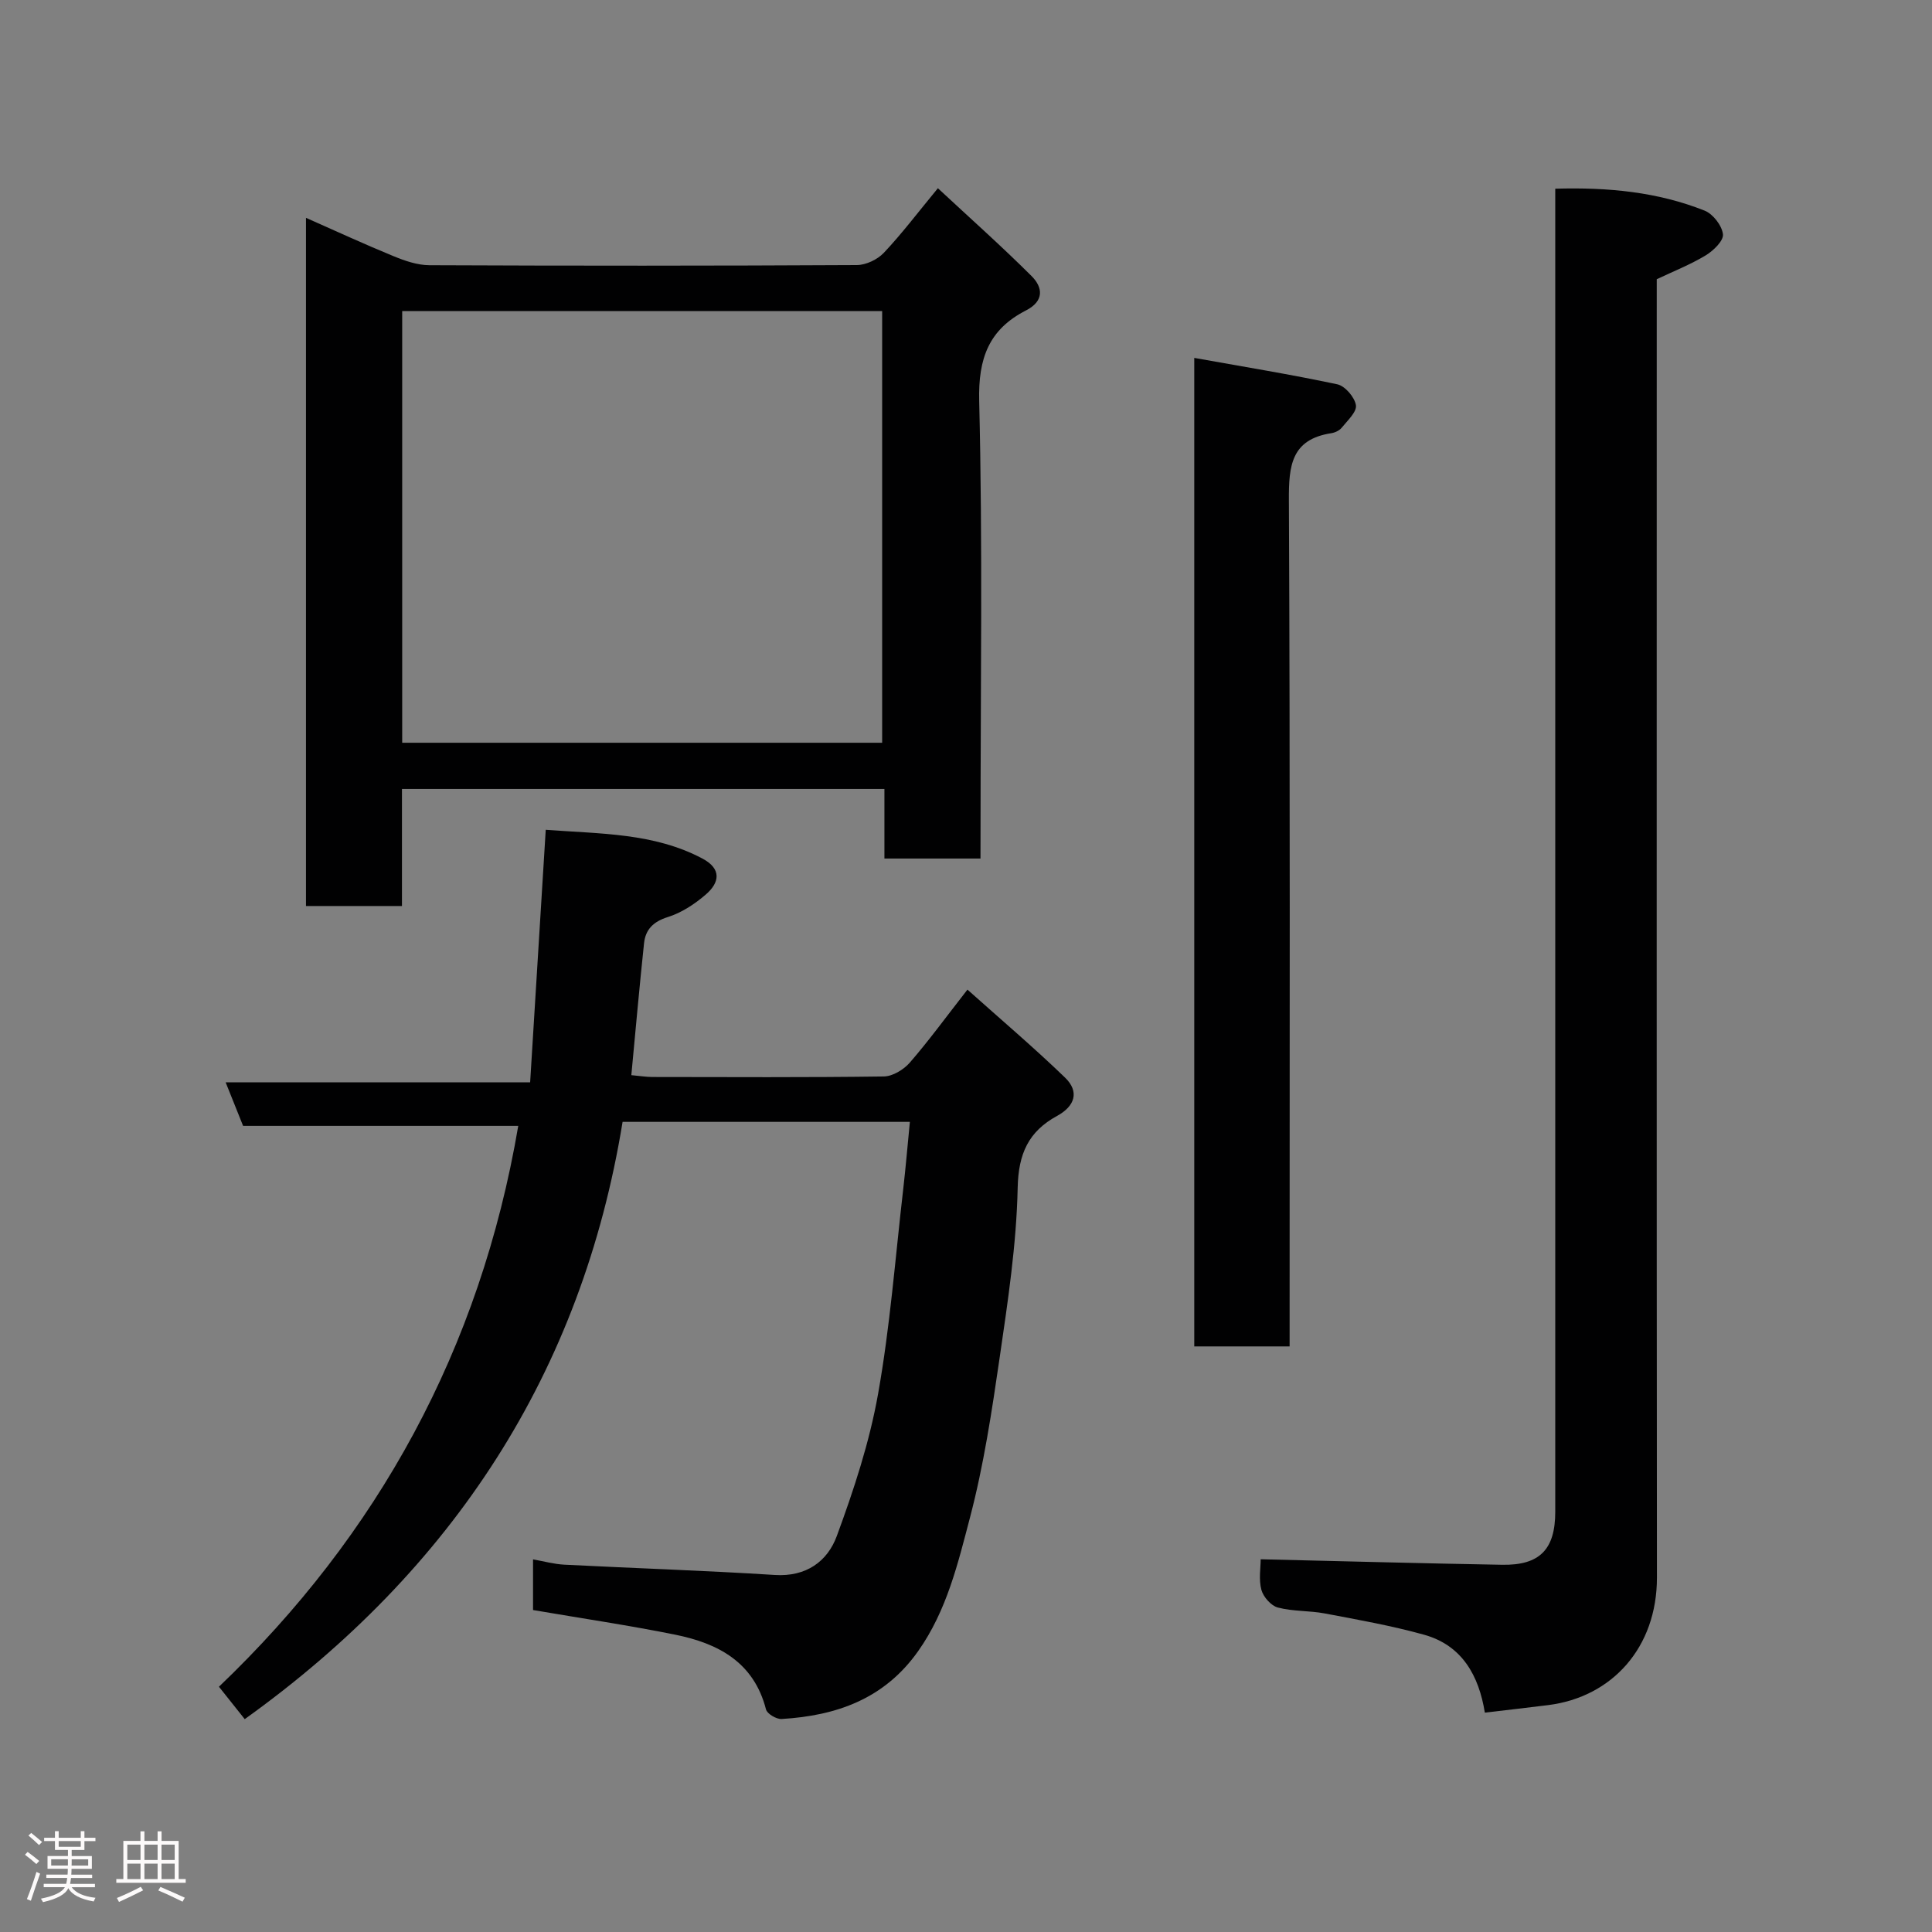 <svg enable-background="new 0 0 400 400" viewBox="0 0 400 400" xmlns="http://www.w3.org/2000/svg"><rect x="0" y="0" width="400" height="400" fill="#808080" stroke="none"/><path d="m5.17 384 .55-.58c.85.61 1.65 1.24 2.4 1.87l-.59.64c-.83-.73-1.62-1.38-2.36-1.93m1.22 9.53-.82-.34c.71-1.76 1.37-3.64 1.98-5.63.24.13.5.25.76.36-.6 1.67-1.24 3.54-1.92 5.61m-.5-13.5.57-.54c.56.44 1.31 1.06 2.26 1.87l-.64.64c-.68-.66-1.41-1.32-2.19-1.97m3.25.46h2.24v-1.36h.77v1.36h4.57v-1.36h.76v1.36h2.28v.69h-2.28v1.84h-2.64v1.26h4.18v2.64h-4.21c0 .45-.02.86-.05 1.21h4.32v.69h-4.38c-.04.34-.1.75-.19 1.22h5.15v.69h-4.82c.87 1.19 2.51 1.92 4.93 2.19-.17.31-.3.57-.37.76-2.77-.49-4.52-1.41-5.26-2.76-.56 1.26-2.3 2.23-5.24 2.9-.12-.24-.26-.48-.43-.72 2.73-.55 4.38-1.34 4.96-2.38h-4.38v-.69h4.65c.1-.38.17-.79.21-1.22h-4.32v-.69h4.4c.03-.34.05-.75.05-1.21h-4.2v-2.64h4.23v-1.26h-2.69v-1.84h-2.24zm1.46 4.46v1.29h3.45c.01-.4.02-.57.01-.53v-.32-.45h-3.46zm1.55-2.59h4.57v-1.19h-4.57zm6.11 2.59h-3.42v.77c-.02.19-.01.37-.02.53h3.44z" fill="#fcfafa"/><path d="m32.63 379.16h.82v1.98h3.54v7.89h1.46v.78h-14.37v-.78h1.46v-7.89h3.54v-1.98h.82v1.98h2.73zm-3.49 11.48.5.73c-1.61.82-3.28 1.63-5 2.41-.13-.27-.28-.55-.44-.82 1.75-.72 3.4-1.49 4.94-2.32m-2.78-5.55h2.73v-3.18h-2.73zm0 3.95h2.73v-3.2h-2.73zm3.54-3.95h2.73v-3.18h-2.73zm0 3.95h2.73v-3.2h-2.73zm7.89 4.68c-1.84-.92-3.51-1.7-5.02-2.32l.45-.73c1.89.8 3.57 1.55 5.04 2.23zm-1.62-11.81h-2.73v3.18h2.73zm-2.73 7.13h2.73v-3.2h-2.73z" fill="#fcfafa"/><g fill="#010102"><path d="m200.3 204.89c6.99 6.25 13.79 12.02 20.19 18.2 3.05 2.94 2.06 5.93-1.64 7.95-5.89 3.22-8 7.79-8.15 14.86-.25 11.75-2.03 23.5-3.73 35.17-1.62 11.12-3.3 22.3-6.15 33.14-2.5 9.51-4.8 19.25-10.72 27.63-6.99 9.9-16.9 13.38-28.28 14.06-1.07.06-3-1.07-3.23-1.99-2.52-9.81-9.94-13.68-18.81-15.47-9.61-1.94-19.32-3.37-29.42-5.1 0-2.9 0-6.29 0-10.49 2.21.39 4.33.99 6.49 1.1 14.52.74 29.07 1.21 43.58 2.13 6.5.41 10.89-2.82 12.82-8.06 3.52-9.56 6.76-19.39 8.54-29.39 2.5-14 3.57-28.26 5.21-42.41.52-4.53.9-9.08 1.38-13.95-20.05 0-39.32 0-59.48 0-8.43 51.79-35.06 92.71-78.23 123.66-1.49-1.87-3.29-4.13-5.34-6.71 32.88-31.41 54.09-69.88 61.97-116.12-19.39 0-38.17 0-56.97 0-1.21-3.03-2.29-5.73-3.61-9.01h63.04c1.08-17.5 2.14-34.64 3.23-52.29 11.4.86 22.38.63 32.43 5.95 4.01 2.12 3.59 4.96.73 7.43-2.29 1.98-5.02 3.79-7.87 4.68-3.02.95-4.64 2.57-4.94 5.44-.95 8.98-1.75 17.97-2.63 27.3 1.76.16 3.03.37 4.3.38 15.99.02 31.99.11 47.98-.11 1.83-.03 4.11-1.41 5.37-2.86 3.94-4.54 7.49-9.42 11.94-15.12z"/><path d="m322 39.07c11.01-.32 21.22.68 30.93 4.54 1.73.69 3.58 3.09 3.79 4.89.16 1.33-1.98 3.41-3.57 4.37-3.16 1.91-6.64 3.28-10.14 4.94v5.97c0 87.61-.04 175.23.04 262.84.01 14.48-9.28 24.73-22.49 26.4-4.22.53-8.44 1.01-13.14 1.56-1.23-7.62-4.68-13.93-12.59-16.13-6.73-1.87-13.65-3.1-20.53-4.4-3.21-.61-6.6-.4-9.74-1.23-1.4-.37-3-2.19-3.4-3.65-.58-2.14-.15-4.55-.15-6.34 17 .4 33.49.85 49.98 1.14 7.81.14 11.01-3.19 11.01-10.99 0-89.11 0-178.23 0-267.34 0-1.97 0-3.95 0-6.57z"/><path d="m203 177.75c-6.99 0-13.26 0-19.89 0 0-4.84 0-9.44 0-14.4-33.42 0-66.47 0-99.89 0v24.23c-6.74 0-13.13 0-19.87 0 0-47.11 0-94.36 0-142.48 6.11 2.7 12.06 5.45 18.11 7.93 2.35.97 4.96 1.87 7.45 1.88 29.49.13 58.99.13 88.48-.03 1.89-.01 4.26-1.13 5.58-2.52 3.71-3.92 6.98-8.26 11.21-13.39 6.65 6.19 13.19 12 19.38 18.17 2.37 2.36 2.67 5.18-1.14 7.13-7.65 3.92-9.91 9.86-9.69 18.73.73 29.64.28 59.32.28 88.98-.01 1.81-.01 3.61-.01 5.77zm-20.36-23.97c0-30.11 0-59.82 0-89.38-33.4 0-66.43 0-99.37 0v89.38z"/><path d="m267 278.76c-6.97 0-13.24 0-19.74 0 0-67.94 0-135.65 0-204.66 10.19 1.83 19.95 3.41 29.62 5.47 1.6.34 3.6 2.68 3.85 4.33.21 1.39-1.77 3.19-2.96 4.67-.47.58-1.38 1-2.15 1.12-8.27 1.28-8.81 6.72-8.77 13.84.27 56.31.15 112.62.15 168.92z"/></g></svg>